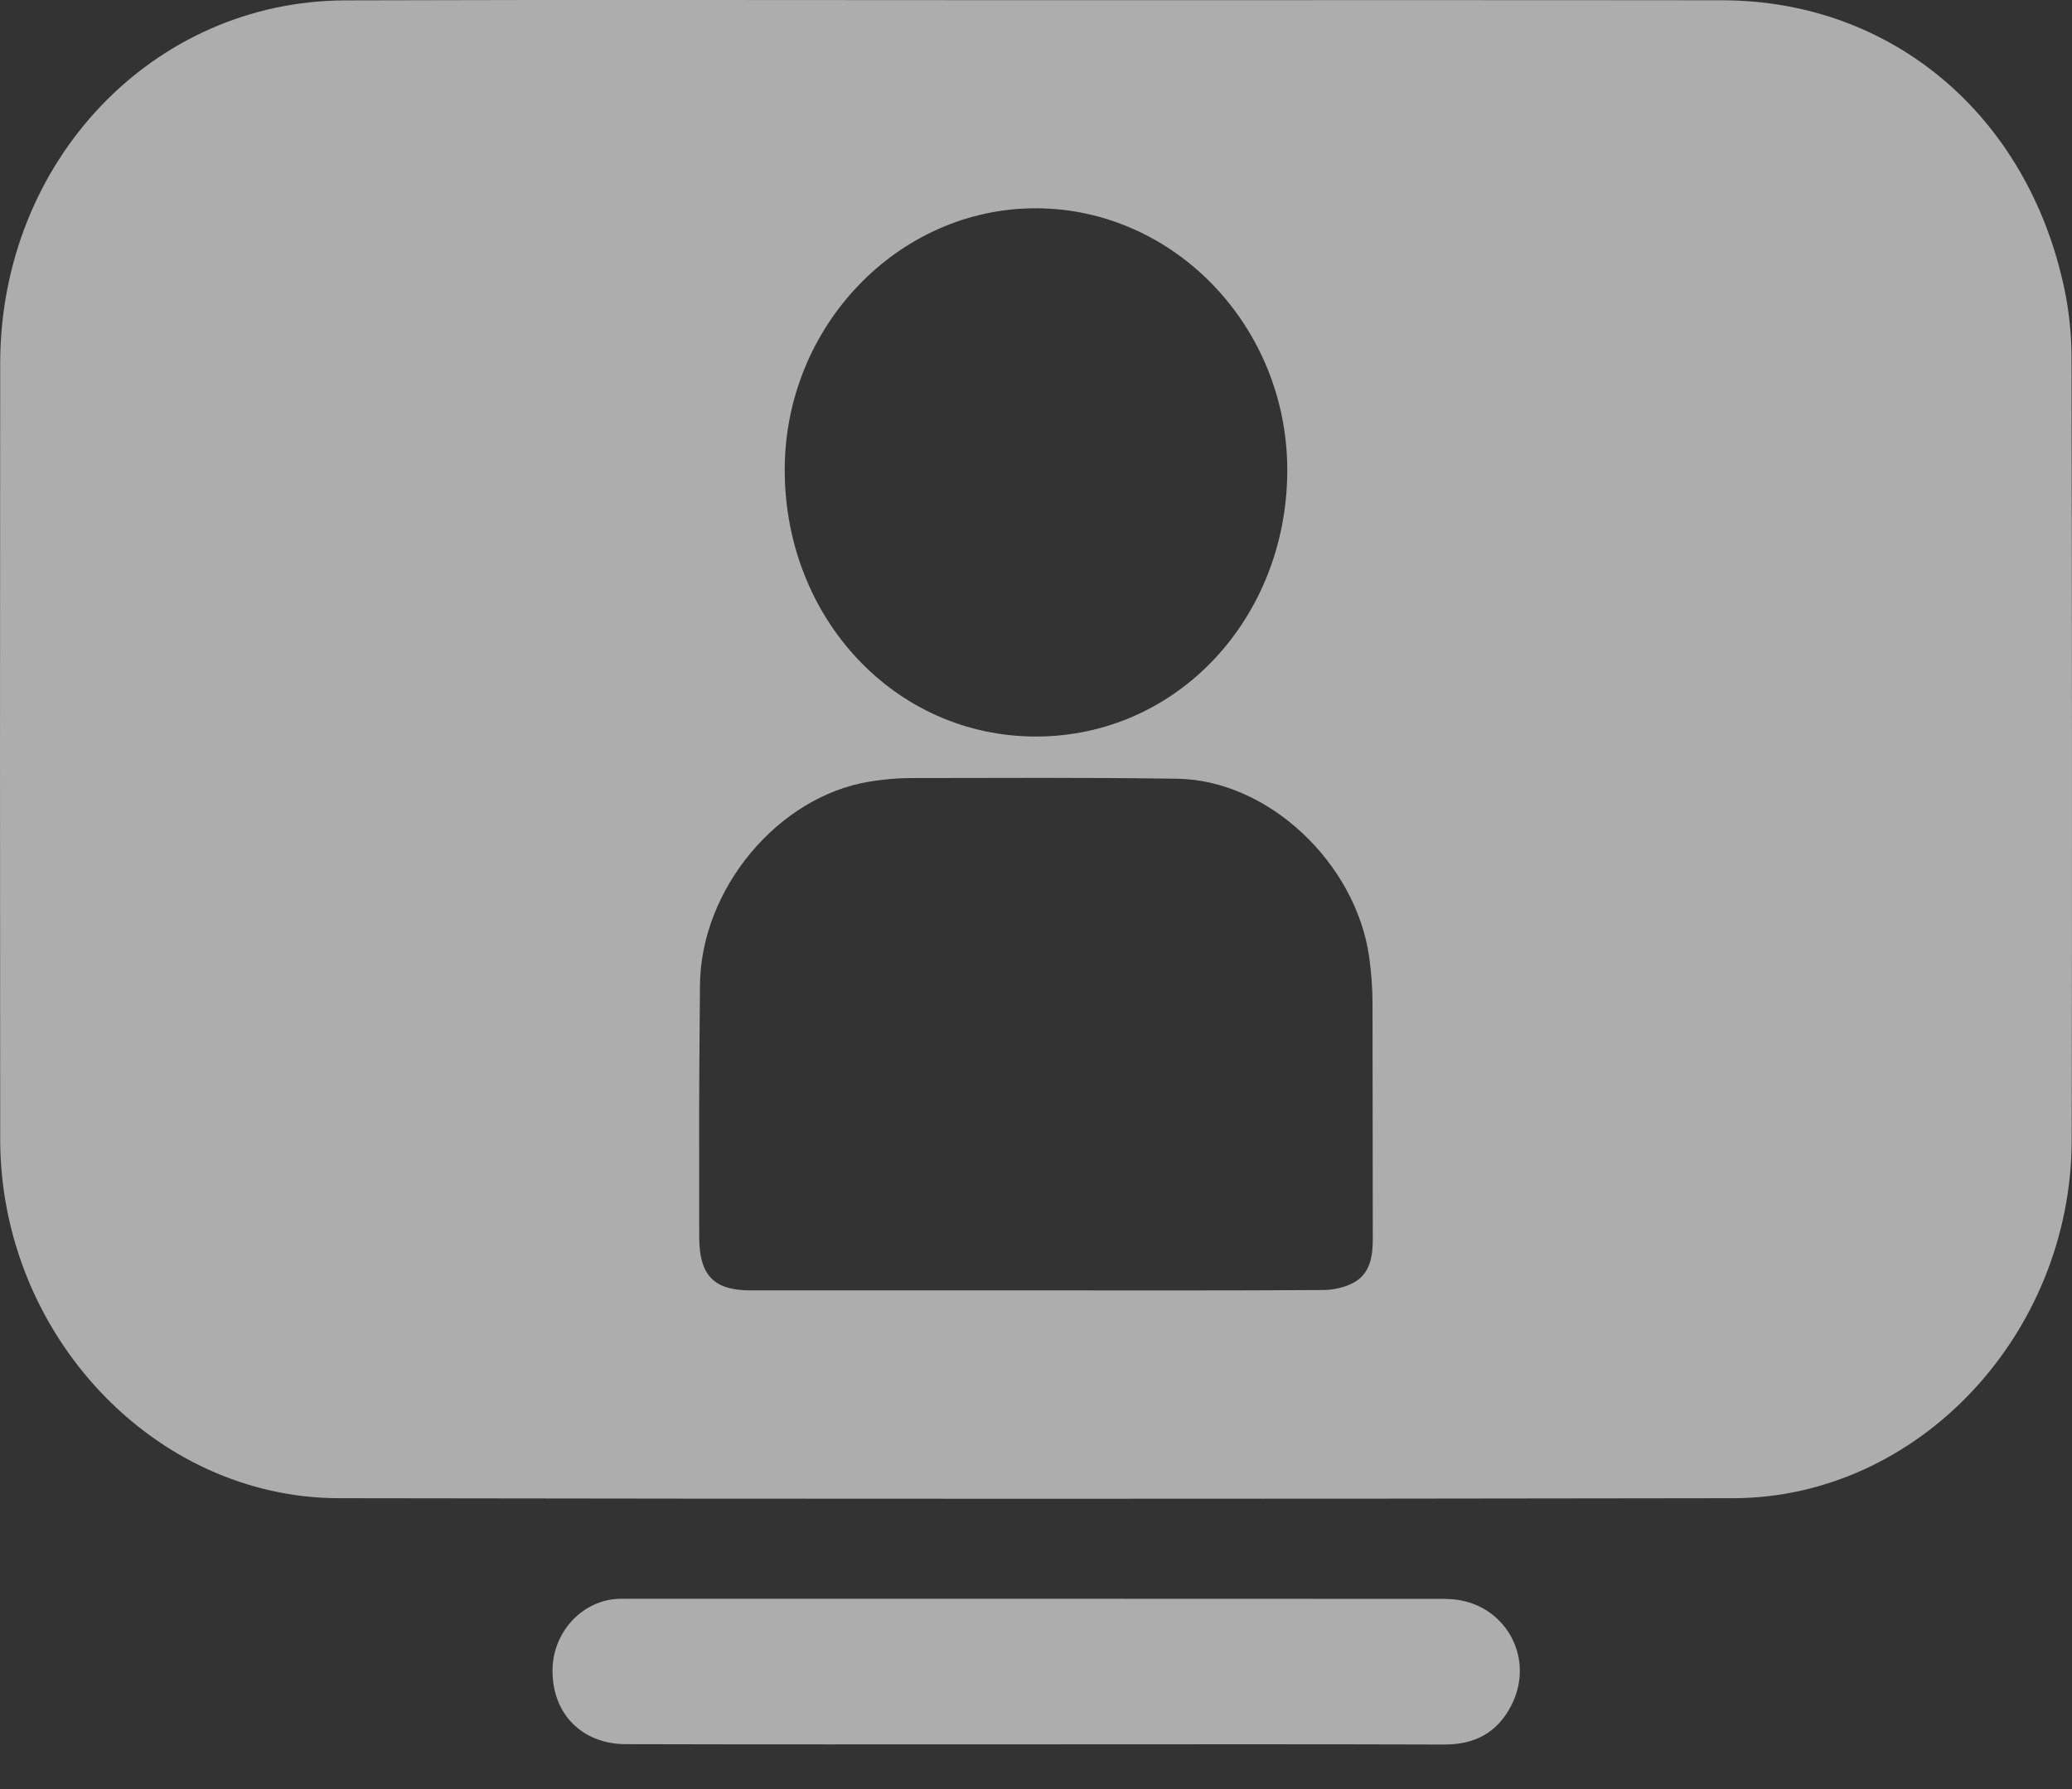 <svg width="22" height="19" viewBox="0 0 22 19" fill="none" xmlns="http://www.w3.org/2000/svg">
<rect x="0" y="0" width="22" height="19" fill="#333333" stroke="none"/>
<path d="M21.995 3.811C21.995 3.565 21.971 3.312 21.92 3.072C21.532 1.224 20.087 0.005 18.287 0.003C15.858 0 13.429 0.002 11 0.002C8.555 0.002 6.111 -0.004 3.667 0.004C1.619 0.01 0.004 1.716 0.002 3.859C-7.0221e-05 6.607 -0.001 9.355 0.002 12.102C0.005 14.17 1.636 15.908 3.598 15.911C8.533 15.919 13.467 15.919 18.402 15.911C20.364 15.908 21.994 14.172 21.997 12.103C22.002 9.339 22 6.575 21.995 3.811ZM11.005 2.212C12.474 2.217 13.677 3.477 13.668 5.01C13.659 6.565 12.502 7.82 11.002 7.822C9.5 7.823 8.335 6.563 8.332 4.997C8.329 3.464 9.54 2.207 11.005 2.212ZM14.386 13.614C14.287 13.672 14.16 13.7 14.046 13.7C13.031 13.707 12.015 13.704 11.001 13.704C9.991 13.704 8.98 13.704 7.97 13.704C7.578 13.704 7.424 13.544 7.424 13.135C7.425 11.552 7.419 12.049 7.432 10.465C7.44 9.437 8.265 8.458 9.231 8.301C9.369 8.279 9.509 8.264 9.648 8.263C10.598 8.262 11.548 8.256 12.498 8.27C13.463 8.284 14.395 9.159 14.538 10.165C14.56 10.326 14.573 10.489 14.573 10.652C14.576 12.182 14.573 11.633 14.576 13.163C14.576 13.348 14.544 13.521 14.386 13.614H14.386Z" fill="white" fill-opacity="0.6"/>
<path d="M15.351 16.98C12.449 16.978 9.546 16.979 6.644 16.979C6.606 16.979 6.567 16.978 6.529 16.982C6.167 17.017 5.878 17.337 5.867 17.717C5.853 18.187 6.169 18.522 6.645 18.523C8.088 18.527 9.532 18.525 10.976 18.525C12.427 18.525 13.878 18.522 15.329 18.527C15.649 18.529 15.895 18.409 16.047 18.111C16.318 17.581 15.949 16.981 15.351 16.981V16.98Z" fill="white" fill-opacity="0.6"/>
</svg>
